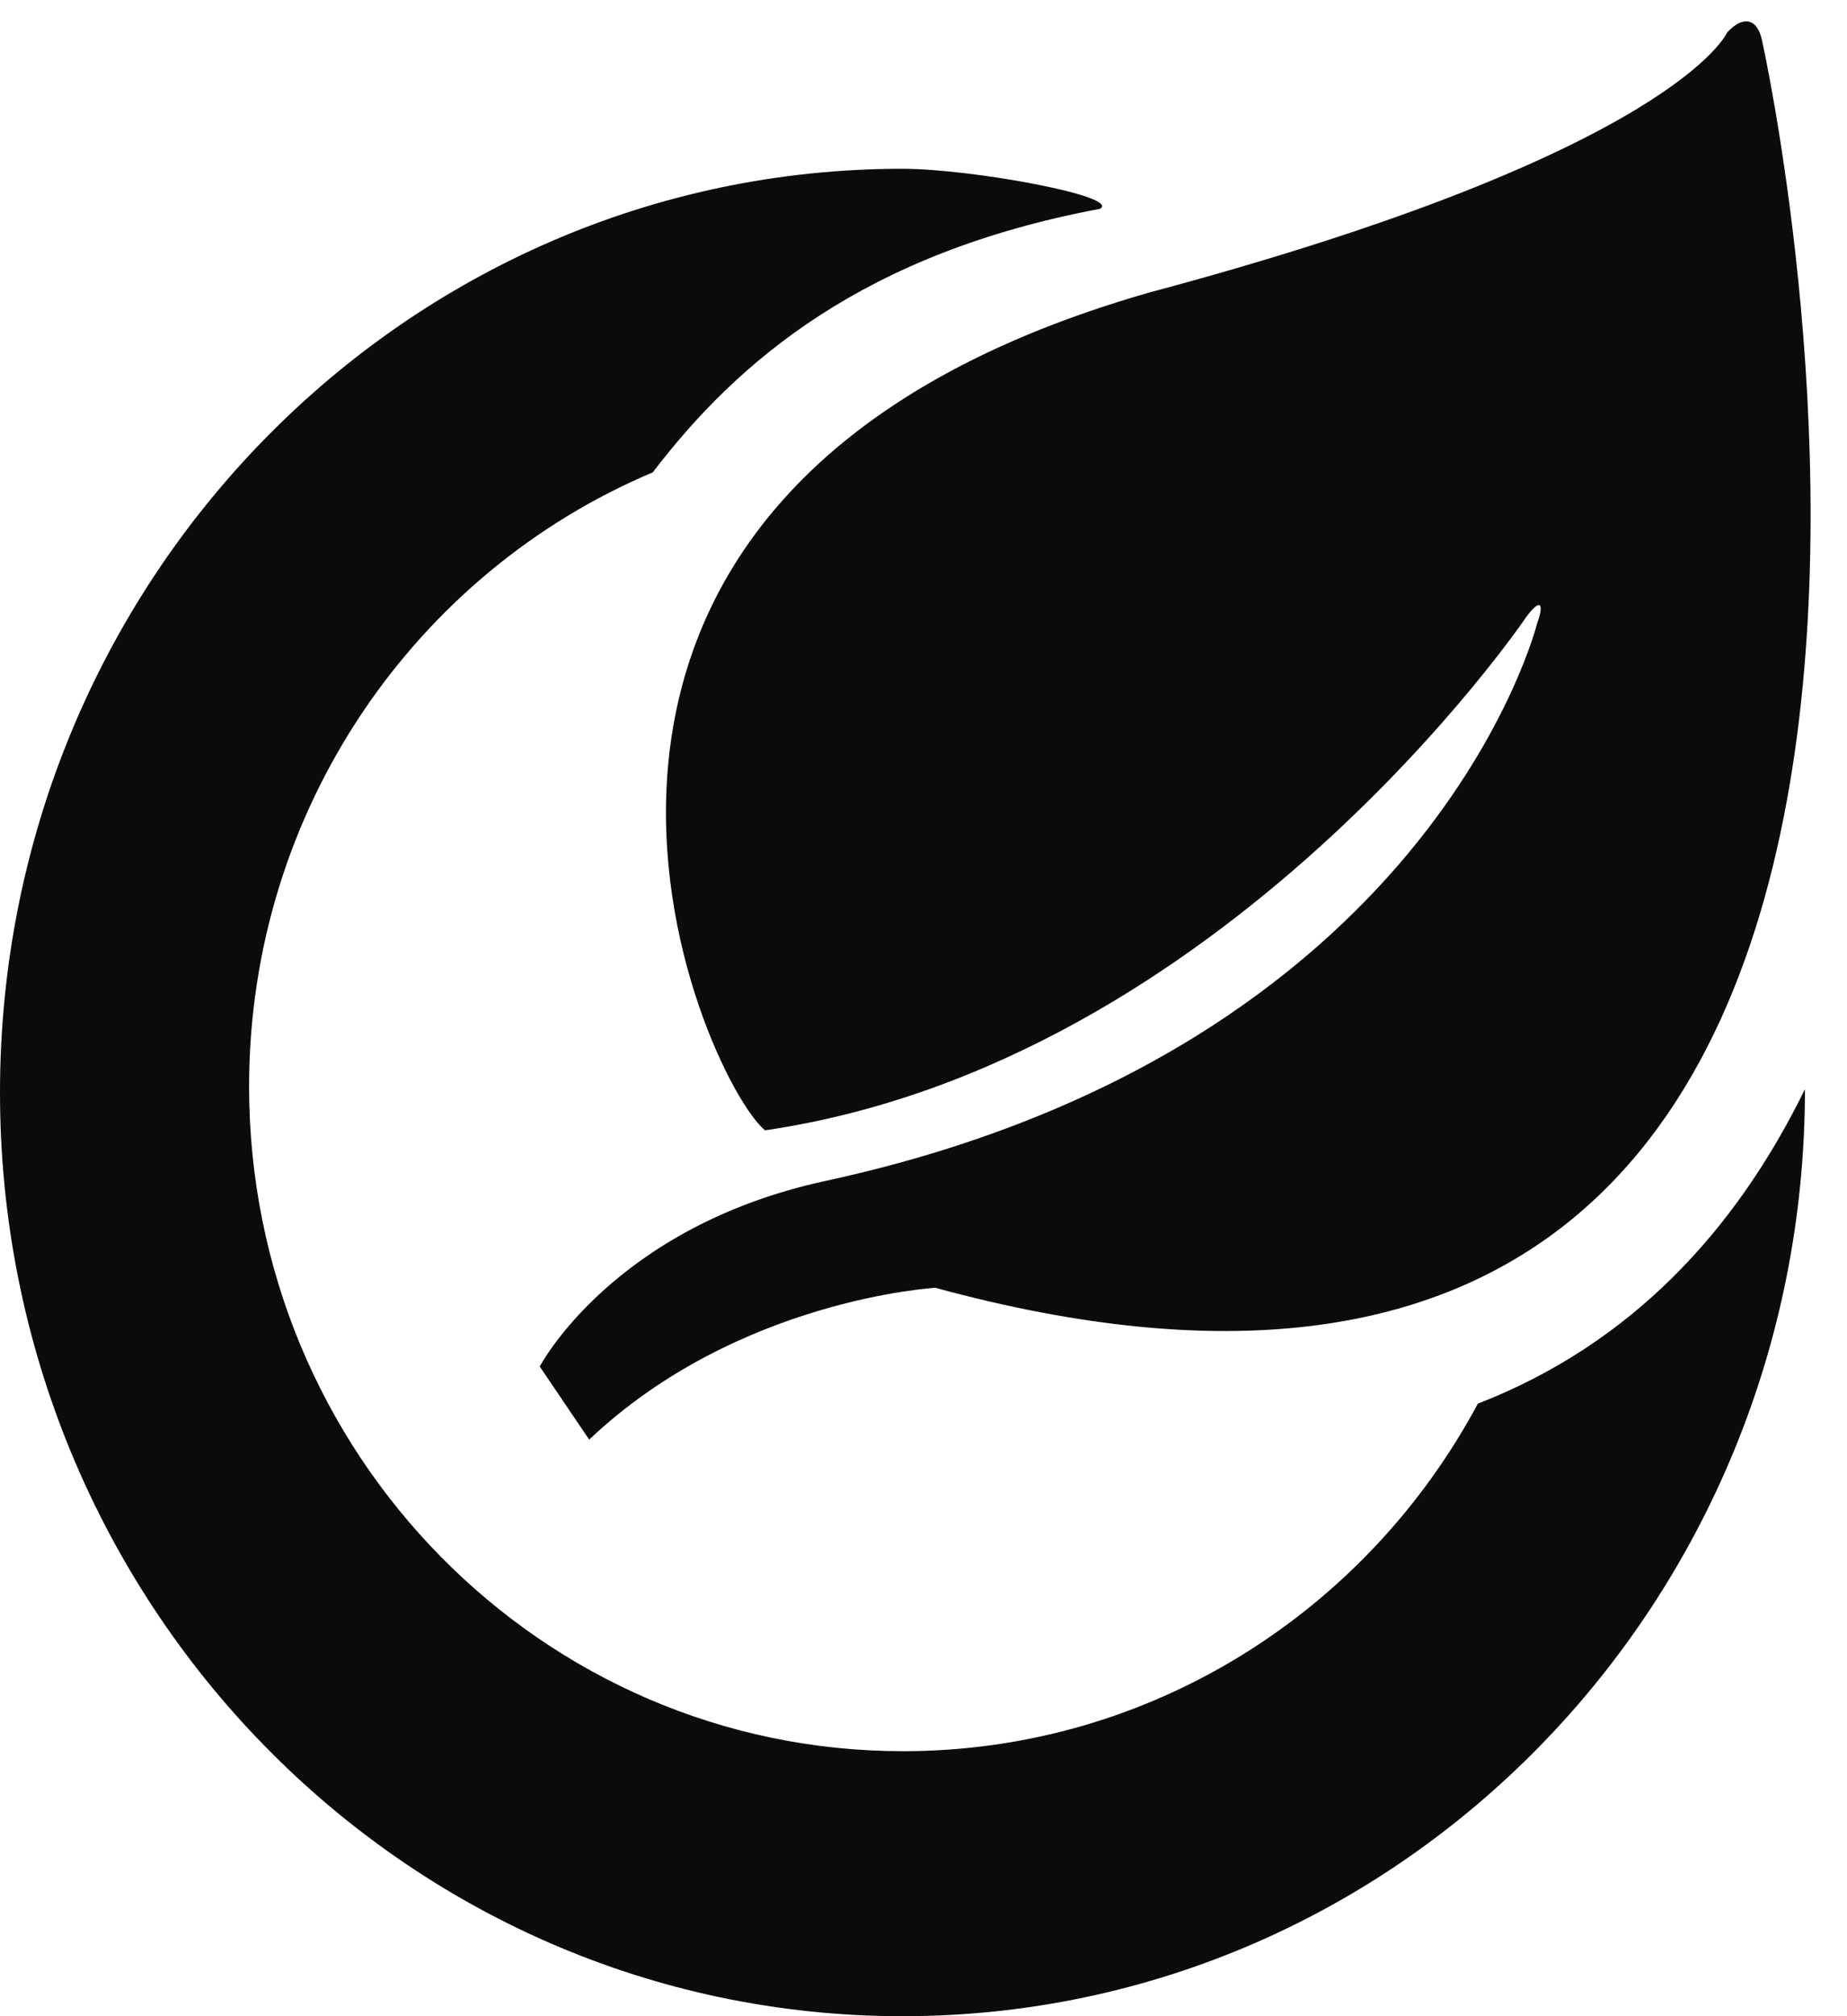 <?xml version="1.0" encoding="UTF-8" standalone="no"?>
<svg width="44px" height="48px" viewBox="0 0 44 48" version="1.1" xmlns="http://www.w3.org/2000/svg" xmlns:xlink="http://www.w3.org/1999/xlink" xmlns:sketch="http://www.bohemiancoding.com/sketch/ns">
    <!-- Generator: Sketch 3.4.4 (17249) - http://www.bohemiancoding.com/sketch -->
    <title>Viadeo-black</title>
    <desc>Created with Sketch.</desc>
    <defs></defs>
    <g id="Icons" stroke="none" stroke-width="1" fill="none" fill-rule="evenodd" sketch:type="MSPage">
        <g id="Black" sketch:type="MSArtboardGroup" transform="translate(-603, -300)" fill="#0B0B0A">
            <g id="Line-2" sketch:type="MSLayerGroup" transform="translate(201, 300)">
                <path d="M444.998,25.931 C445,38.154 435.374,48 423.5,48 C411.626,48 402,38.154 402,26.009 C402,13.864 411.626,4.018 423.5,4.018 C425.149,4.018 428.728,4.678 428.203,4.972 C422.582,6.025 419.58,8.589 417.55,11.246 C411.905,13.623 407.934,19.275 407.934,25.868 C407.934,34.607 414.909,41.691 423.512,41.691 C429.424,41.691 434.567,38.346 437.206,33.417 C440.879,31.991 443.359,29.276 444.998,25.931 L444.998,25.931 L444.998,25.931 Z M438.357,14.692 C438.676,14.255 438.804,14.327 438.617,14.845 C438.617,14.845 436.099,24.988 421.664,28.115 C416.594,29.213 414.858,32.533 414.858,32.533 L416.036,34.273 C419.57,30.926 424.282,30.659 424.282,30.659 C452.293,38.29 443.979,0.978 443.979,0.978 C443.872,0.438 443.53,0.356 443.146,0.772 C443.146,0.772 441.915,3.615 429.387,6.962 C412.502,11.781 418.724,25.659 420.224,26.91 C431.173,25.31 438.357,14.692 438.357,14.692 L438.357,14.692 L438.357,14.692 Z" id="Viadeo" sketch:type="MSShapeGroup"></path>
            </g>
        </g>
    </g>
</svg>